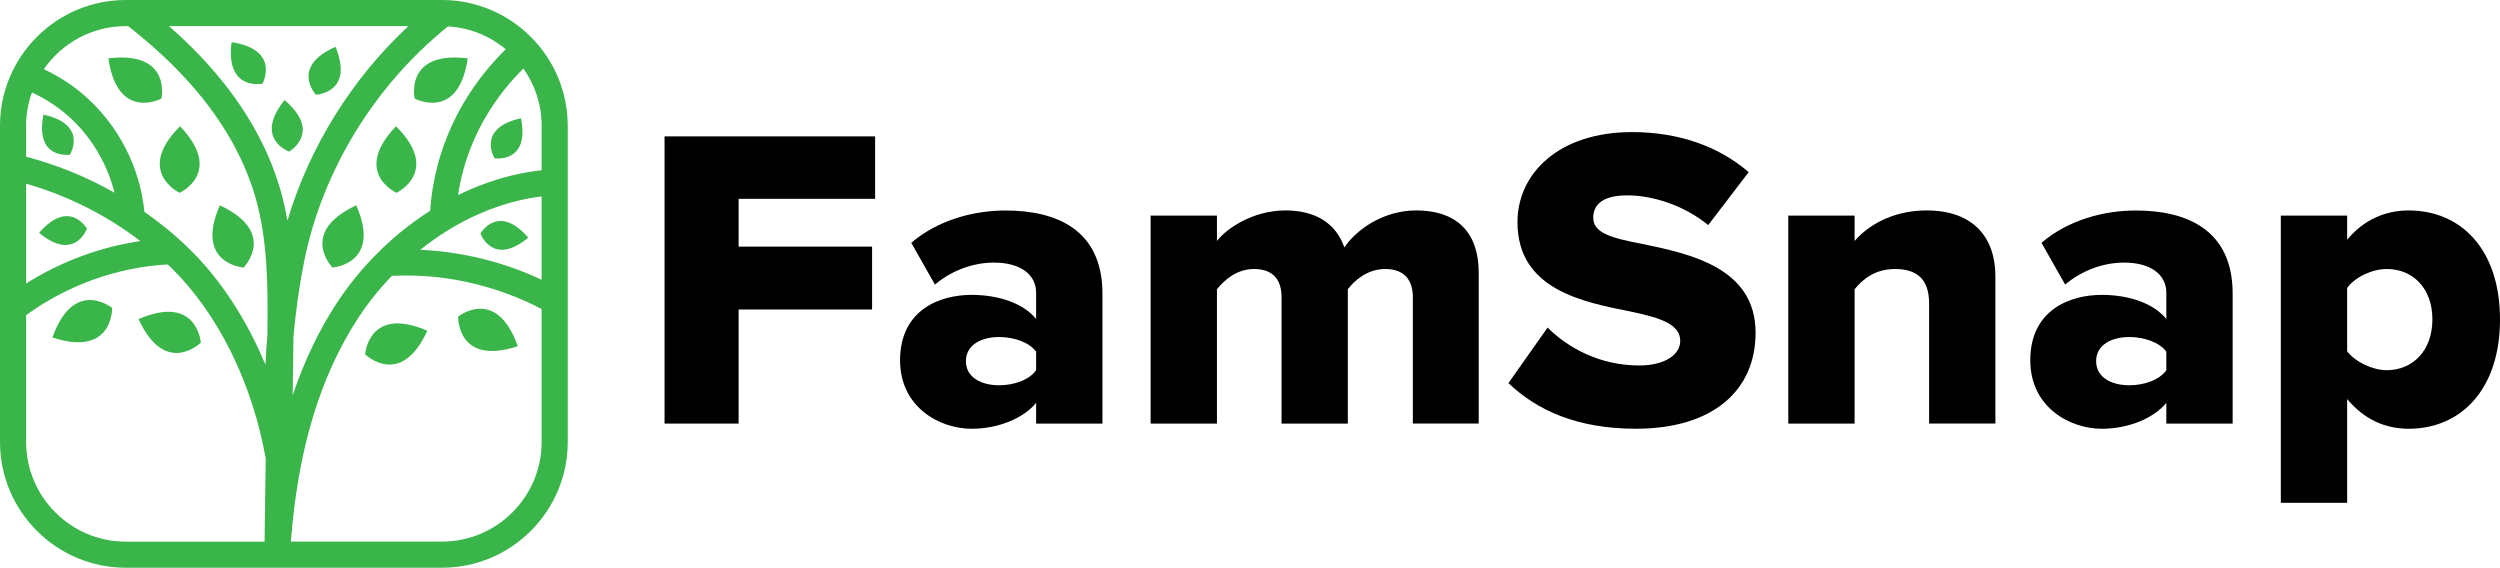 <?xml version="1.0" encoding="UTF-8"?><svg id="Layer_2" xmlns="http://www.w3.org/2000/svg" viewBox="0 0 1191.97 270.69"><defs><style>.cls-1{fill:#39b54a;}</style></defs><g id="Layer_1-2"><path class="cls-1" d="M270.69,59.98c0-33.07-26.9-59.98-59.98-59.98H59.98C26.9,0,0,26.9,0,59.98v150.74c0,33.07,26.9,59.97,59.98,59.97h150.74c33.07,0,59.98-26.9,59.98-59.97V59.98ZM137.04,105.23c-.85-4.84-1.87-9.63-3.24-14.39-6.39-22.24-18.94-43.45-37.29-63.04-4.85-5.19-10.21-10.32-15.94-15.35h114.15c-27.02,25.14-47.28,57.73-57.68,92.78ZM139.55,188.46l.38-28.05c1.1-12.44,2.83-24.57,5.14-36.05,8.76-43.21,33.7-83.8,68.53-111.77,10.43.63,19.97,4.59,27.52,10.89-21.41,21.04-34.06,48.06-36.03,77.01-9.11,5.82-17.67,12.66-25.38,20.47-7.2,7.2-13.66,15.15-19.2,23.62-8.61,13.15-15.51,27.77-20.95,43.87ZM214.31,109.34c14.05-8.51,29.11-13.87,43.93-15.68v39.72c-18.14-8.53-38-13.37-57.83-14.3,4.45-3.55,9.09-6.82,13.9-9.73ZM258.24,81.16c-13.38,1.45-26.9,5.49-39.85,11.84,3.39-22.59,14.19-43.53,31.16-60.33,5.46,7.73,8.69,17.14,8.69,27.31v21.18ZM59.98,12.45h1.09c9.87,7.7,18.75,15.71,26.35,23.86,17,18.14,28.58,37.65,34.42,57.96,5.76,20.15,5.97,41.58,5.65,65.55-.39,4.63-.71,9.32-.94,14.08-8.91-21.45-21.27-40.5-36.07-55.03-6.78-6.65-14.13-12.64-21.86-18.07l.22-.02c-2.12-21.09-12.47-41.17-28.39-55.07-5.81-5.11-12.37-9.36-19.54-12.72,8.59-12.39,22.89-20.53,39.07-20.53ZM15.24,44.09c6.26,2.89,11.97,6.55,17.01,10.98,10.99,9.6,18.78,22.65,22.34,36.81-13.16-7.49-27.32-13.26-42.14-17.18v-14.73c0-5.58,1.01-10.91,2.79-15.88ZM66.87,114.93c-19.11,2.85-37.81,9.73-54.42,20.24v-47.58c19.8,5.67,38.25,14.94,54.42,27.33ZM12.45,210.72v-60.47c19.85-14.38,43.63-22.86,67.47-24.16.6.57,1.24,1.09,1.83,1.68,22.24,21.83,38.6,54.92,44.94,90.86l-.55,39.62H59.98c-26.21,0-47.52-21.32-47.52-47.52ZM210.72,258.24h-72.04c3.38-43.9,13.92-78.87,32.24-106.83,4.63-7.09,10-13.75,15.94-19.9,24.35-1.24,49.43,4.34,71.38,15.84v63.36c0,26.2-21.32,47.52-47.52,47.52ZM159.97,22.34c9.05,21.96-9.33,22.82-9.33,22.82,0,0-12.42-13.29,9.33-22.82ZM125.18,39.87s-17.79,3.8-14.75-19.76c23.48,3.56,14.75,19.76,14.75,19.76ZM137.88,72.28s-17.14-6.09-2.2-24.56c18.13,15.35,2.2,24.56,2.2,24.56ZM158.52,127.55s-16.38-16.74,11.34-29.65c12.29,28-11.34,29.65-11.34,29.65ZM188.82,60.19c21.64,21.61.22,31.74.22,31.74,0,0-21.34-9.63-.22-31.74ZM197.72,47.02s-5.09-22.86,25.27-19.21c-4.32,30.27-25.27,19.21-25.27,19.21ZM203.77,157.68c-12.75,27.8-29.69,11.24-29.69,11.24,0,0,1.62-23.36,29.69-11.24ZM246.88,165.07c-29.04,9.58-28.44-14.11-28.44-14.11,0,0,18.22-14.72,28.44,14.11ZM251.87,113.31c-16.97,14.07-22.8-1.98-22.8-1.98,0,0,8.36-14.67,22.8,1.98ZM235.81,75.49s-8.92-14.34,12.6-19.11c4.29,21.63-12.6,19.11-12.6,19.11ZM104.82,97.9c27.72,12.91,11.34,29.65,11.34,29.65,0,0-23.63-1.65-11.34-29.65ZM85.85,60.19c21.12,22.11-.22,31.74-.22,31.74,0,0-21.41-10.13.22-31.74ZM51.69,27.81c30.36-3.65,25.27,19.21,25.27,19.21,0,0-20.95,11.06-25.27-19.21ZM95.75,163.39s-16.94,16.56-29.69-11.24c28.07-12.12,29.69,11.24,29.69,11.24ZM53.46,146.81s.6,23.68-28.44,14.1c10.22-28.82,28.44-14.1,28.44-14.1ZM18.65,111.01c14.45-16.65,22.8-1.98,22.8-1.98,0,0-5.83,16.06-22.8,1.98ZM20.73,54.65c21.53,4.77,12.6,19.11,12.6,19.11,0,0-16.89,2.52-12.6-19.11Z"/><path d="M316.85,201.96V65.03h100.39v29.77h-65.08v22.79h63.64v29.97h-63.64v54.4h-35.31Z"/><path d="M494.01,201.96v-9.85c-6.16,7.39-18.07,12.32-30.79,12.32-15.19,0-34.08-10.26-34.08-32.64,0-24.02,18.89-31.2,34.08-31.2,13.14,0,24.84,4.11,30.79,11.5v-12.52c0-8.62-7.39-14.37-20.12-14.37-9.85,0-20.12,3.7-28.12,10.47l-11.29-19.91c12.73-10.88,29.77-15.4,44.96-15.4,23.81,0,46.19,8.83,46.19,39.62v62h-31.61ZM494.01,167.67c-3.29-4.52-10.68-6.98-17.66-6.98-8.42,0-15.81,3.7-15.81,11.5s7.39,11.5,15.81,11.5c6.98,0,14.37-2.46,17.66-7.19v-8.83Z"/><path d="M673.63,201.96v-60.36c0-7.6-3.69-13.34-13.14-13.34-8.62,0-14.78,5.54-17.86,9.65v64.05h-31.61v-60.36c0-7.6-3.49-13.34-13.14-13.34-8.42,0-14.37,5.54-17.66,9.65v64.05h-31.62v-99.16h31.62v12.11c4.31-5.75,17.04-14.58,32.64-14.58,14.17,0,24.02,5.95,28.12,17.66,5.75-8.62,18.68-17.66,34.28-17.66,18.27,0,29.77,9.44,29.77,29.77v71.85h-31.41Z"/><path d="M737.88,156.18c9.85,9.85,25.04,18.07,43.73,18.07,12.11,0,19.5-5.13,19.5-11.7,0-7.8-8.83-10.88-23.4-13.96-22.58-4.52-54.2-10.26-54.2-42.7,0-22.99,19.5-42.91,54.61-42.91,21.97,0,41.06,6.57,55.63,19.09l-19.3,25.25c-11.5-9.44-26.48-14.17-38.59-14.17s-16.22,4.72-16.22,10.68c0,7.19,8.42,9.65,23.61,12.52,22.58,4.72,53.79,11.29,53.79,42.29,0,27.51-20.32,45.78-57.07,45.78-27.71,0-47.01-8.62-60.77-21.76l18.68-26.48Z"/><path d="M919.77,201.96v-57.28c0-12.11-6.36-16.42-16.22-16.42s-15.6,5.13-19.3,9.65v64.05h-31.62v-99.16h31.62v12.11c5.95-6.98,17.66-14.58,34.28-14.58,22.58,0,32.85,13.14,32.85,31.41v70.21h-31.61Z"/><path d="M1032.88,201.96v-9.85c-6.16,7.39-18.07,12.32-30.79,12.32-15.19,0-34.08-10.26-34.08-32.64,0-24.02,18.89-31.2,34.08-31.2,13.14,0,24.84,4.11,30.79,11.5v-12.52c0-8.62-7.39-14.37-20.12-14.37-9.85,0-20.12,3.7-28.12,10.47l-11.29-19.91c12.73-10.88,29.77-15.4,44.96-15.4,23.81,0,46.19,8.83,46.19,39.62v62h-31.61ZM1032.88,167.67c-3.29-4.52-10.68-6.98-17.66-6.98-8.42,0-15.81,3.7-15.81,11.5s7.39,11.5,15.81,11.5c6.98,0,14.37-2.46,17.66-7.19v-8.83Z"/><path d="M1119.09,239.73h-31.62V102.8h31.62v11.5c7.8-9.44,18.07-13.96,29.36-13.96,24.84,0,43.52,18.48,43.52,51.94s-18.68,52.14-43.52,52.14c-11.09,0-21.14-4.31-29.36-14.17v49.47ZM1137.98,128.26c-6.77,0-14.99,3.7-18.89,9.03v30.18c3.9,5.13,12.11,9.03,18.89,9.03,12.32,0,21.76-9.24,21.76-24.22s-9.44-24.02-21.76-24.02Z"/></g></svg>